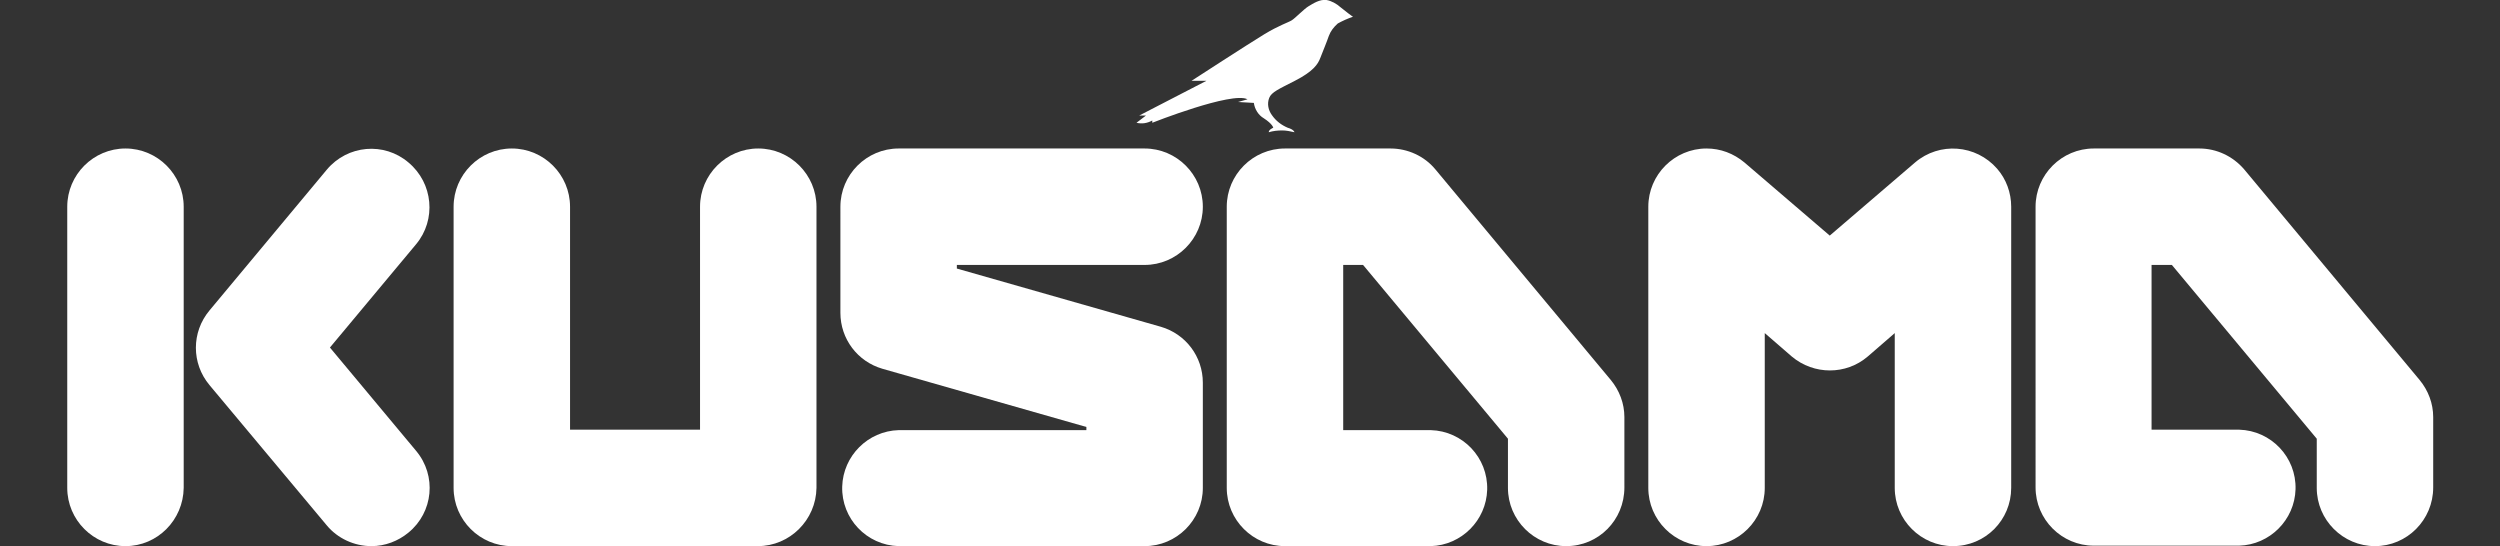 <?xml version="1.0" encoding="utf-8"?>
<!-- Generator: Adobe Illustrator 22.1.0, SVG Export Plug-In . SVG Version: 6.00 Build 0)  -->
<svg version="1.1" id="Layer_1" xmlns="http://www.w3.org/2000/svg" xmlns:xlink="http://www.w3.org/1999/xlink" x="0px" y="0px"
	 viewBox="0 0 553.9 121" style="enable-background:new 0 0 553.9 121;" xml:space="preserve">
<rect x="0" y="0" width="553.9" height="121" fill="#333333" stroke="none"/>
<style type="text/css">
	.st0{fill:#FFFFFF;}
</style>
<path class="st0" d="M27.8,121c-7.1,0-12.9-5.8-12.9-12.9V45.8c0-7.1,5.8-12.9,12.9-12.9s12.9,5.8,12.9,12.9v62.3
	C40.6,115.2,34.9,121,27.8,121z"/>
<path class="st0" d="M82.3,121c-3.8,0-7.5-1.7-9.9-4.6l-26-31.1c-4-4.8-4-11.7,0-16.5l26-31.2c4.6-5.5,12.7-6.2,18.1-1.6
	c5.5,4.6,6.2,12.7,1.7,18.1l0,0L73.1,77l19.1,22.9c4.6,5.5,3.8,13.6-1.7,18.1C88.2,119.9,85.3,121,82.3,121z"/>
<path class="st0" d="M167.9,121h-54.5c-7.1,0-12.9-5.8-12.9-12.9V45.8c0-7.1,5.8-12.9,12.9-12.9s12.9,5.8,12.9,12.9v49.4h28.8V45.8
	c0-7.1,5.8-12.9,12.9-12.9c7.1,0,12.9,5.8,12.9,12.9v62.3C180.8,115.2,175,121,167.9,121z"/>
<path class="st0" d="M253.6,121h-54.5c-7.1-0.2-12.7-6.1-12.5-13.2c0.2-6.8,5.7-12.3,12.5-12.5h41.6v-0.7l-45.2-12.9
	c-5.5-1.6-9.3-6.6-9.3-12.4V45.8c0-7.1,5.8-12.9,12.9-12.9h54.5c7.1,0,12.9,5.8,12.9,12.9s-5.8,12.9-12.9,12.9H212v0.8l45.2,12.9
	c5.5,1.6,9.3,6.6,9.3,12.4v23.3C266.5,115.2,260.7,121,253.6,121L253.6,121z"/>
<path class="st0" d="M432.7,121c-7.1,0-12.9-5.8-12.9-12.9V73.8l-6,5.2c-4.8,4.1-11.9,4.1-16.8,0l-6-5.2v34.3
	c0,7.1-5.8,12.9-12.9,12.9s-12.9-5.8-12.9-12.9l0,0V45.8c0-7.1,5.8-12.9,12.9-12.9c3.1,0,6,1.1,8.4,3.1l18.9,16.2L424.3,36
	c5.4-4.6,13.5-4,18.2,1.4c2,2.3,3.1,5.3,3.1,8.4v62.3C445.6,115.2,439.9,121,432.7,121L432.7,121z"/>
<path class="st0" d="M347,121c-7.1,0-12.9-5.8-12.9-12.9V97.2L302,58.7h-4.4v36.6H317c7.1,0.2,12.7,6.1,12.5,13.2
	c-0.2,6.8-5.7,12.3-12.5,12.5h-32.3c-7.1,0-12.9-5.8-12.9-12.9V45.8c0-7.1,5.8-12.9,12.9-12.9h23.4c3.8,0,7.5,1.7,9.9,4.6l38.9,46.7
	c1.9,2.3,3,5.2,3,8.2V108C359.9,115.2,354.2,121,347,121L347,121z"/>
<path class="st0" d="M526.2,121c-7.1,0-12.9-5.8-12.9-12.9V97.2l-32.1-38.5h-4.5v36.5h19.4c7.1,0.2,12.7,6.1,12.5,13.2
	c-0.2,6.8-5.7,12.3-12.5,12.5h-32.2c-7.1,0-12.9-5.8-12.9-12.9V45.8c0-7.1,5.8-12.9,12.9-12.9h23.4c3.8,0,7.4,1.7,9.9,4.6l38.9,46.7
	c1.9,2.3,3,5.2,3,8.2V108C539.1,115.2,533.3,121,526.2,121L526.2,121z"/>
<path class="st0" d="M297,1.6c-0.9-0.8-2-1.4-3.1-1.6c-1.5-0.2-3,0.8-4,1.4S287,4,286.2,4.5s-2.8,1.1-6.1,3.1S264,17.9,264,17.9h3.3
	l-14.9,7.7h1.5l-2.1,1.6c1.2,0.3,2.4,0.1,3.5-0.5v0.5c0,0,17.7-7,21.1-5.2l-2.1,0.6c0.2,0,3.5,0.2,3.5,0.2c0.2,1.4,1,2.7,2.2,3.4
	c2,1.3,2.1,2.1,2.1,2.1s-1,0.4-1,1c1-0.3,2-0.4,3-0.4c0.9,0,1.8,0.2,2.7,0.4c0,0-0.1-0.6-1.5-1c-1.4-0.6-2.6-1.5-3.5-2.8
	c-0.8-1.1-1.1-2.5-0.6-3.8s2.2-2,5.7-3.8c4.1-2.1,5.1-3.7,5.6-5s1.5-3.7,1.9-4.9c0.4-1.1,1.1-2,2-2.8c1.1-0.6,2.2-1.1,3.4-1.5
	C299.9,3.9,297.6,2.1,297,1.6z"/>
</svg>
